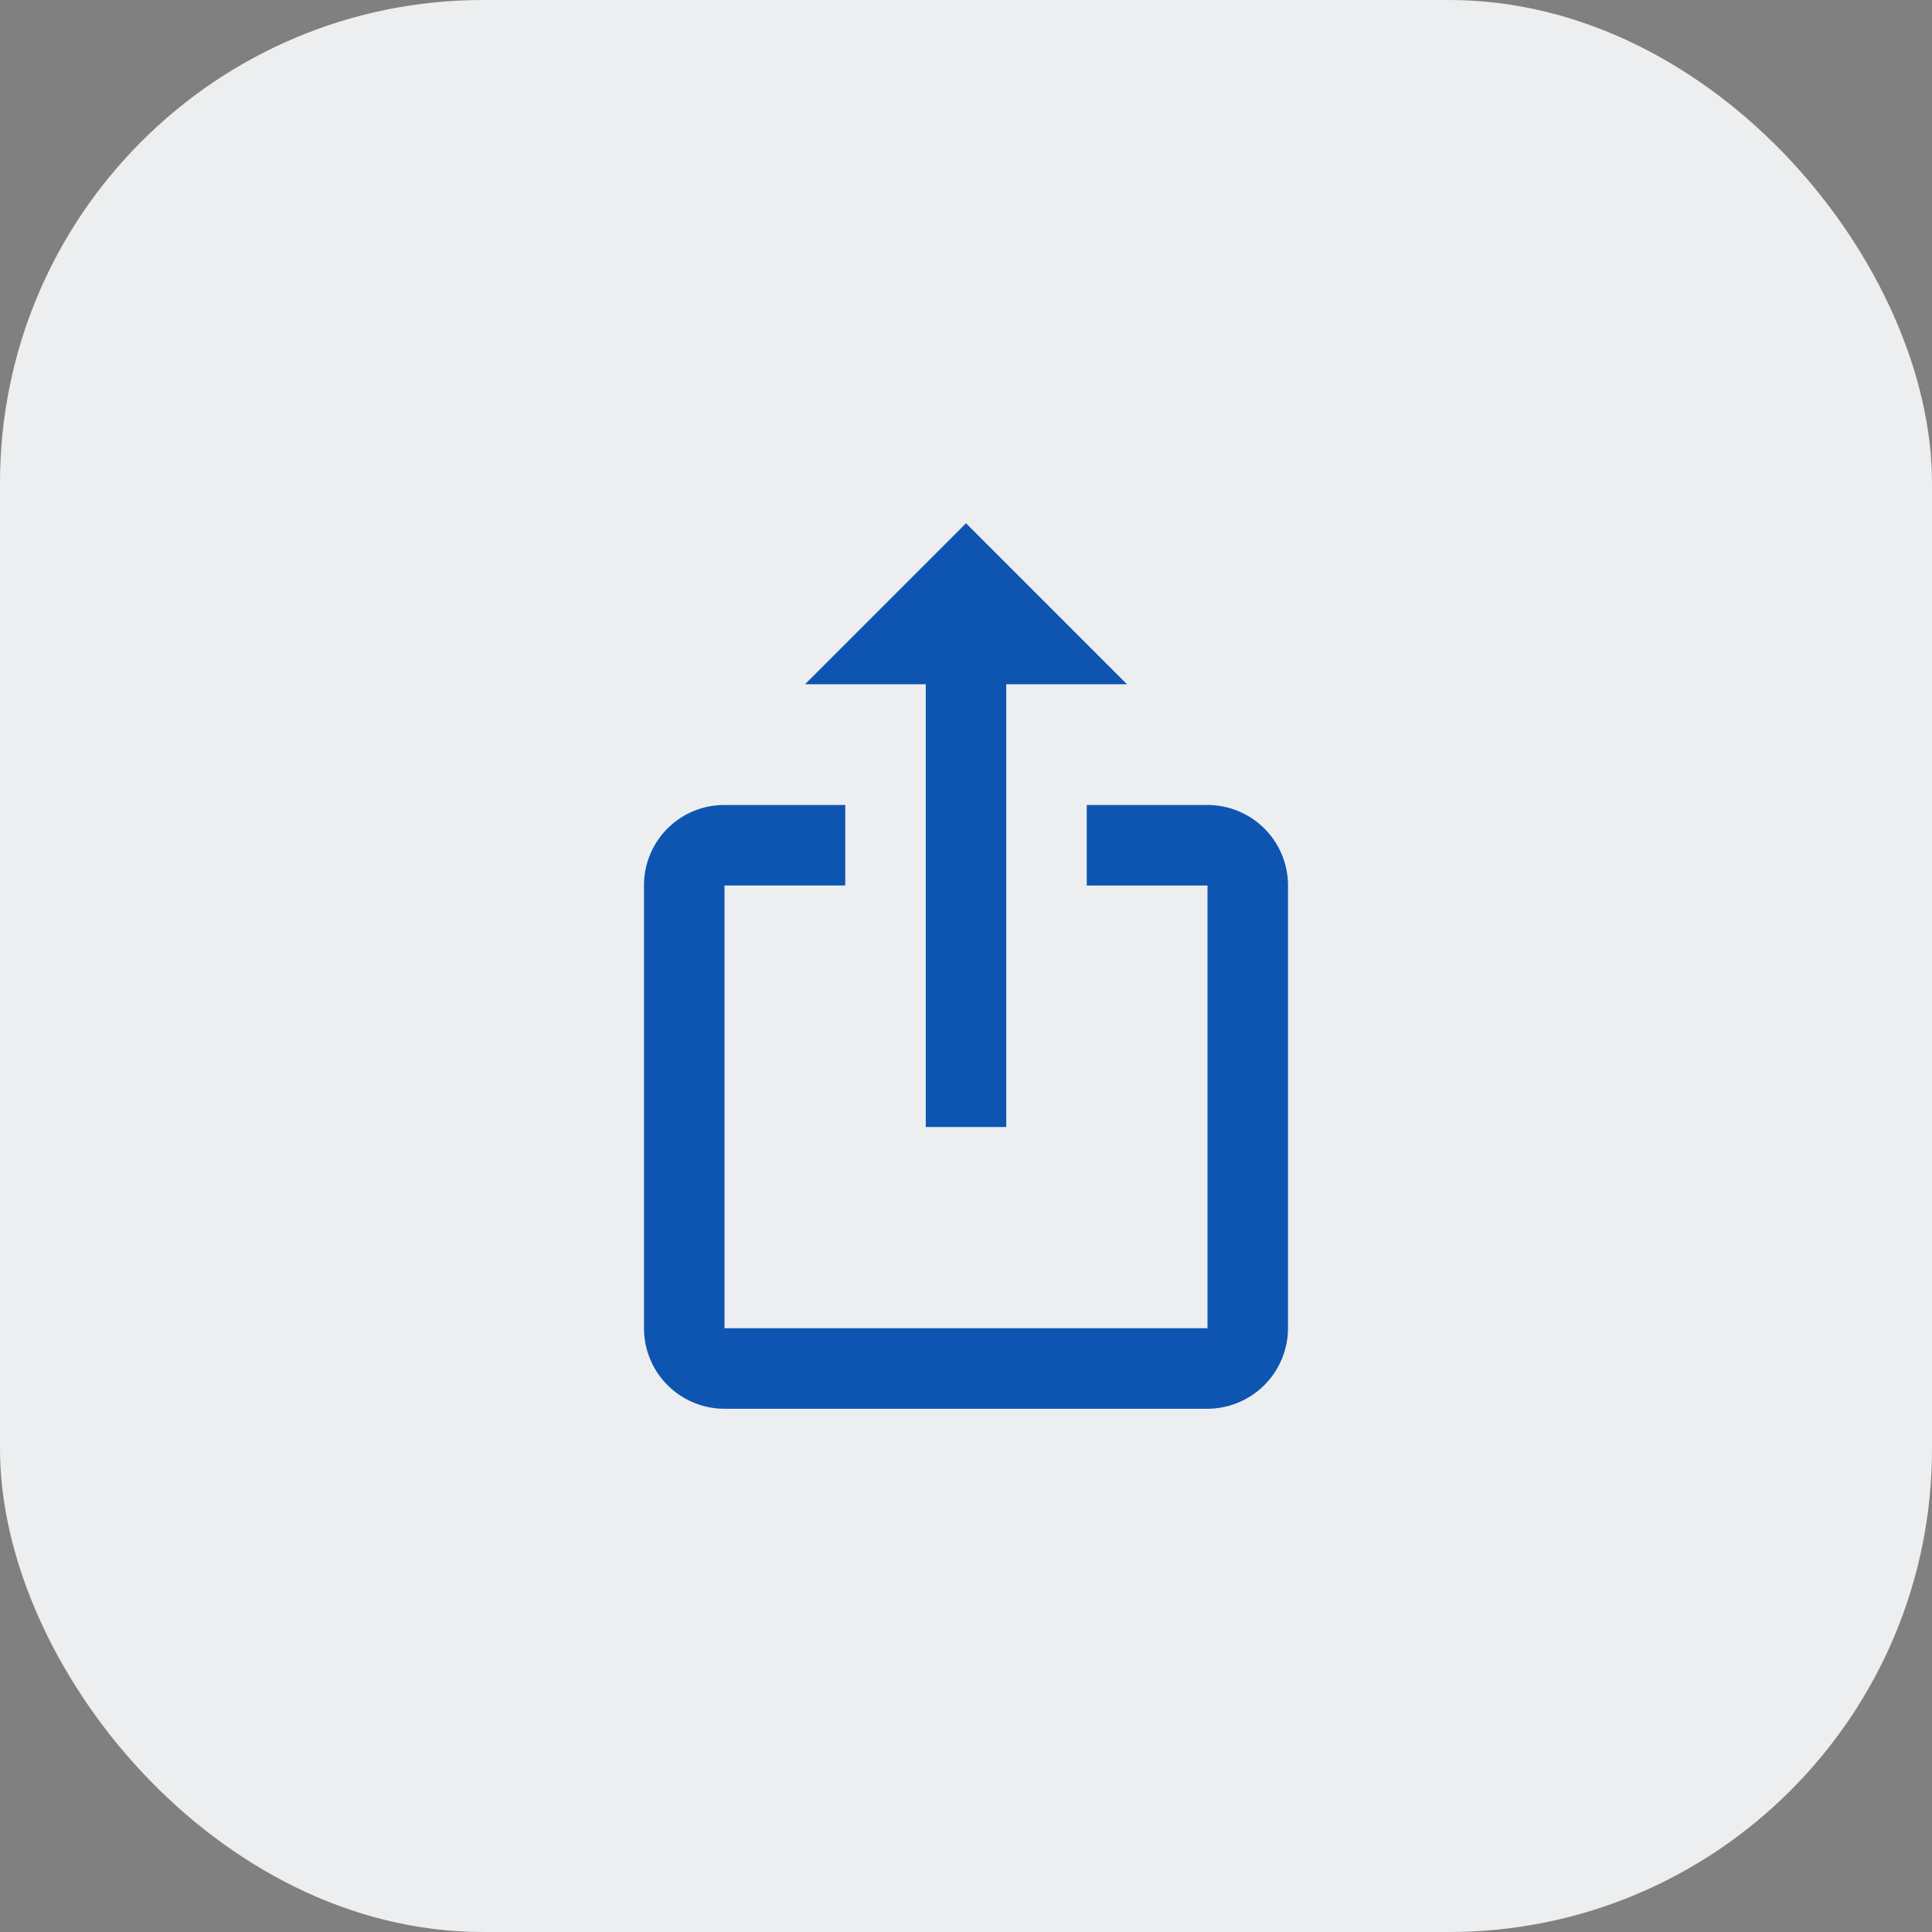 <svg xmlns="http://www.w3.org/2000/svg" width="48" height="48" viewBox="0 0 48 48">
  <rect x="0" y="0" width="48" height="48" fill="#808080" stroke="none"/>
  <g id="share" transform="translate(-970 -831)">
    <rect id="container" width="48" height="48" rx="12" transform="translate(970 831)" fill="#eceeef"/>
    <g id="share-2" data-name="share" transform="translate(982 843)">
      <g id="Group_15" data-name="Group 15">
        <rect id="Rectangle_21" data-name="Rectangle 21" width="24" height="24" fill="none"/>
      </g>
      <g id="Group_17" data-name="Group 17">
        <g id="Group_16" data-name="Group 16">
          <path id="Path_171" data-name="Path 171" d="M18,8H15v2h3V21H6V10H9V8H6a1.993,1.993,0,0,0-2,2V21a2,2,0,0,0,2,2H18a2.006,2.006,0,0,0,2-2V10A2,2,0,0,0,18,8Z" fill="#0d55b1"/>
          <path id="Path_172" data-name="Path 172" d="M11,16h2V5h3L12,1,8,5h3Z" fill="#0d55b1"/>
        </g>
      </g>
    </g>
  </g>
</svg>
